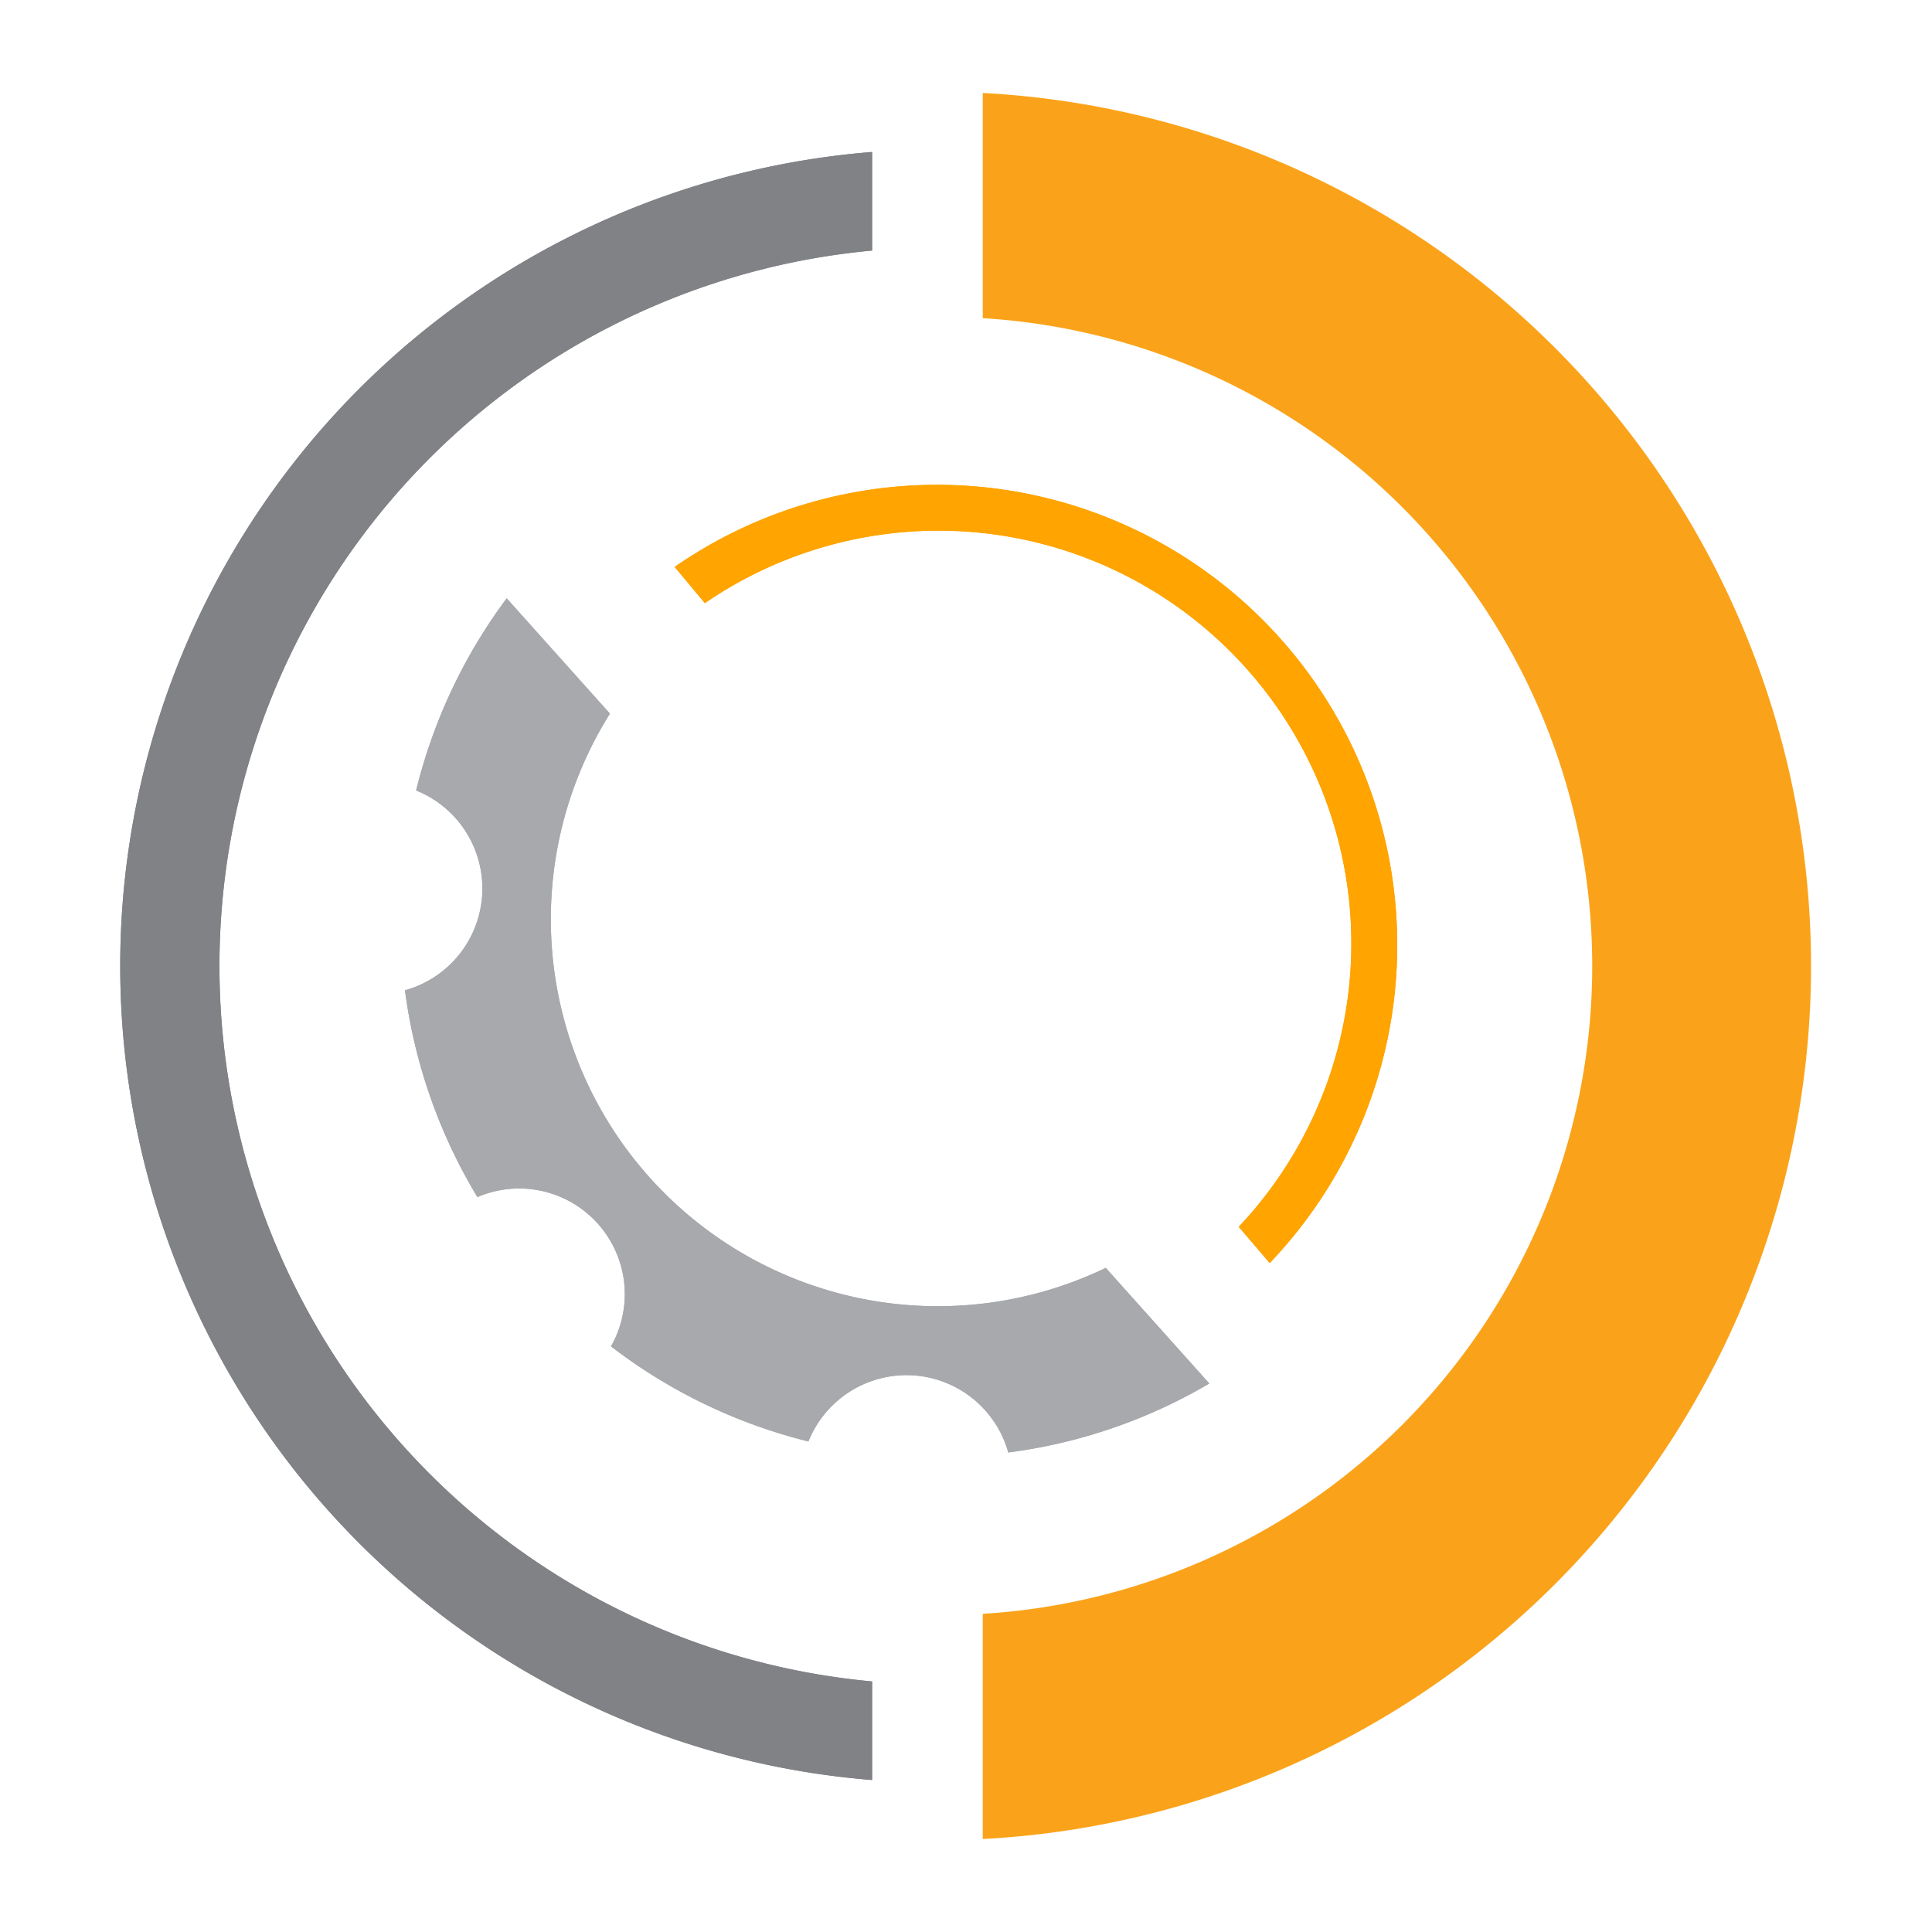 <svg xmlns="http://www.w3.org/2000/svg" id="Layer_1" data-name="Layer 1" viewBox="0 0 128 128"><defs><style>.cls-1{fill:#a7a9ac}.cls-2{fill:#ffa400}.cls-3{fill:#faa31a}.cls-4{fill:#808285}.cls-5{fill:none}</style></defs><path d="M73.26,84A25.64,25.64,0,0,1,40.41,47.28l-6.84-7.64a35.41,35.41,0,0,0-6,12.73,7,7,0,0,1-.74,13.24,35.4,35.4,0,0,0,4.8,13.7,7,7,0,0,1,8.85,9.89,35.39,35.39,0,0,0,13.08,6.3,7,7,0,0,1,13.24.73,35.1,35.1,0,0,0,13.32-4.57Z" class="cls-1"/><path d="M44.7,37.56l2,2.4A27.35,27.35,0,0,1,82.07,81.28l2.05,2.4A30.49,30.49,0,0,0,44.7,37.56Z" class="cls-2"/><path d="M65.11,6.16V21.08a43,43,0,0,1,0,85.84v14.92a57.92,57.92,0,0,0,0-115.68Z" class="cls-3"/><path d="M57.78,111.4a47.6,47.6,0,0,1,0-94.8V10.07a54.1,54.1,0,0,0,0,107.86Z" class="cls-4"/><path d="M73.26,84A25.64,25.64,0,0,1,40.41,47.28l-6.84-7.64a35.41,35.41,0,0,0-6,12.73,7,7,0,0,1-.74,13.24,35.4,35.4,0,0,0,4.8,13.7,7,7,0,0,1,8.85,9.89,35.39,35.39,0,0,0,13.08,6.3,7,7,0,0,1,13.24.73,35.1,35.1,0,0,0,13.32-4.57Z" class="cls-1"/><path d="M44.7,37.56l2,2.4A27.35,27.35,0,0,1,82.07,81.28l2.05,2.4A30.49,30.49,0,0,0,44.7,37.56Z" class="cls-2"/><path d="M65.11,6.16V21.08a43,43,0,0,1,0,85.84v14.92a57.92,57.92,0,0,0,0-115.68Z" class="cls-5"/><path d="M57.78,111.4a47.6,47.6,0,0,1,0-94.8V10.07a54.1,54.1,0,0,0,0,107.86Z" class="cls-4"/></svg>